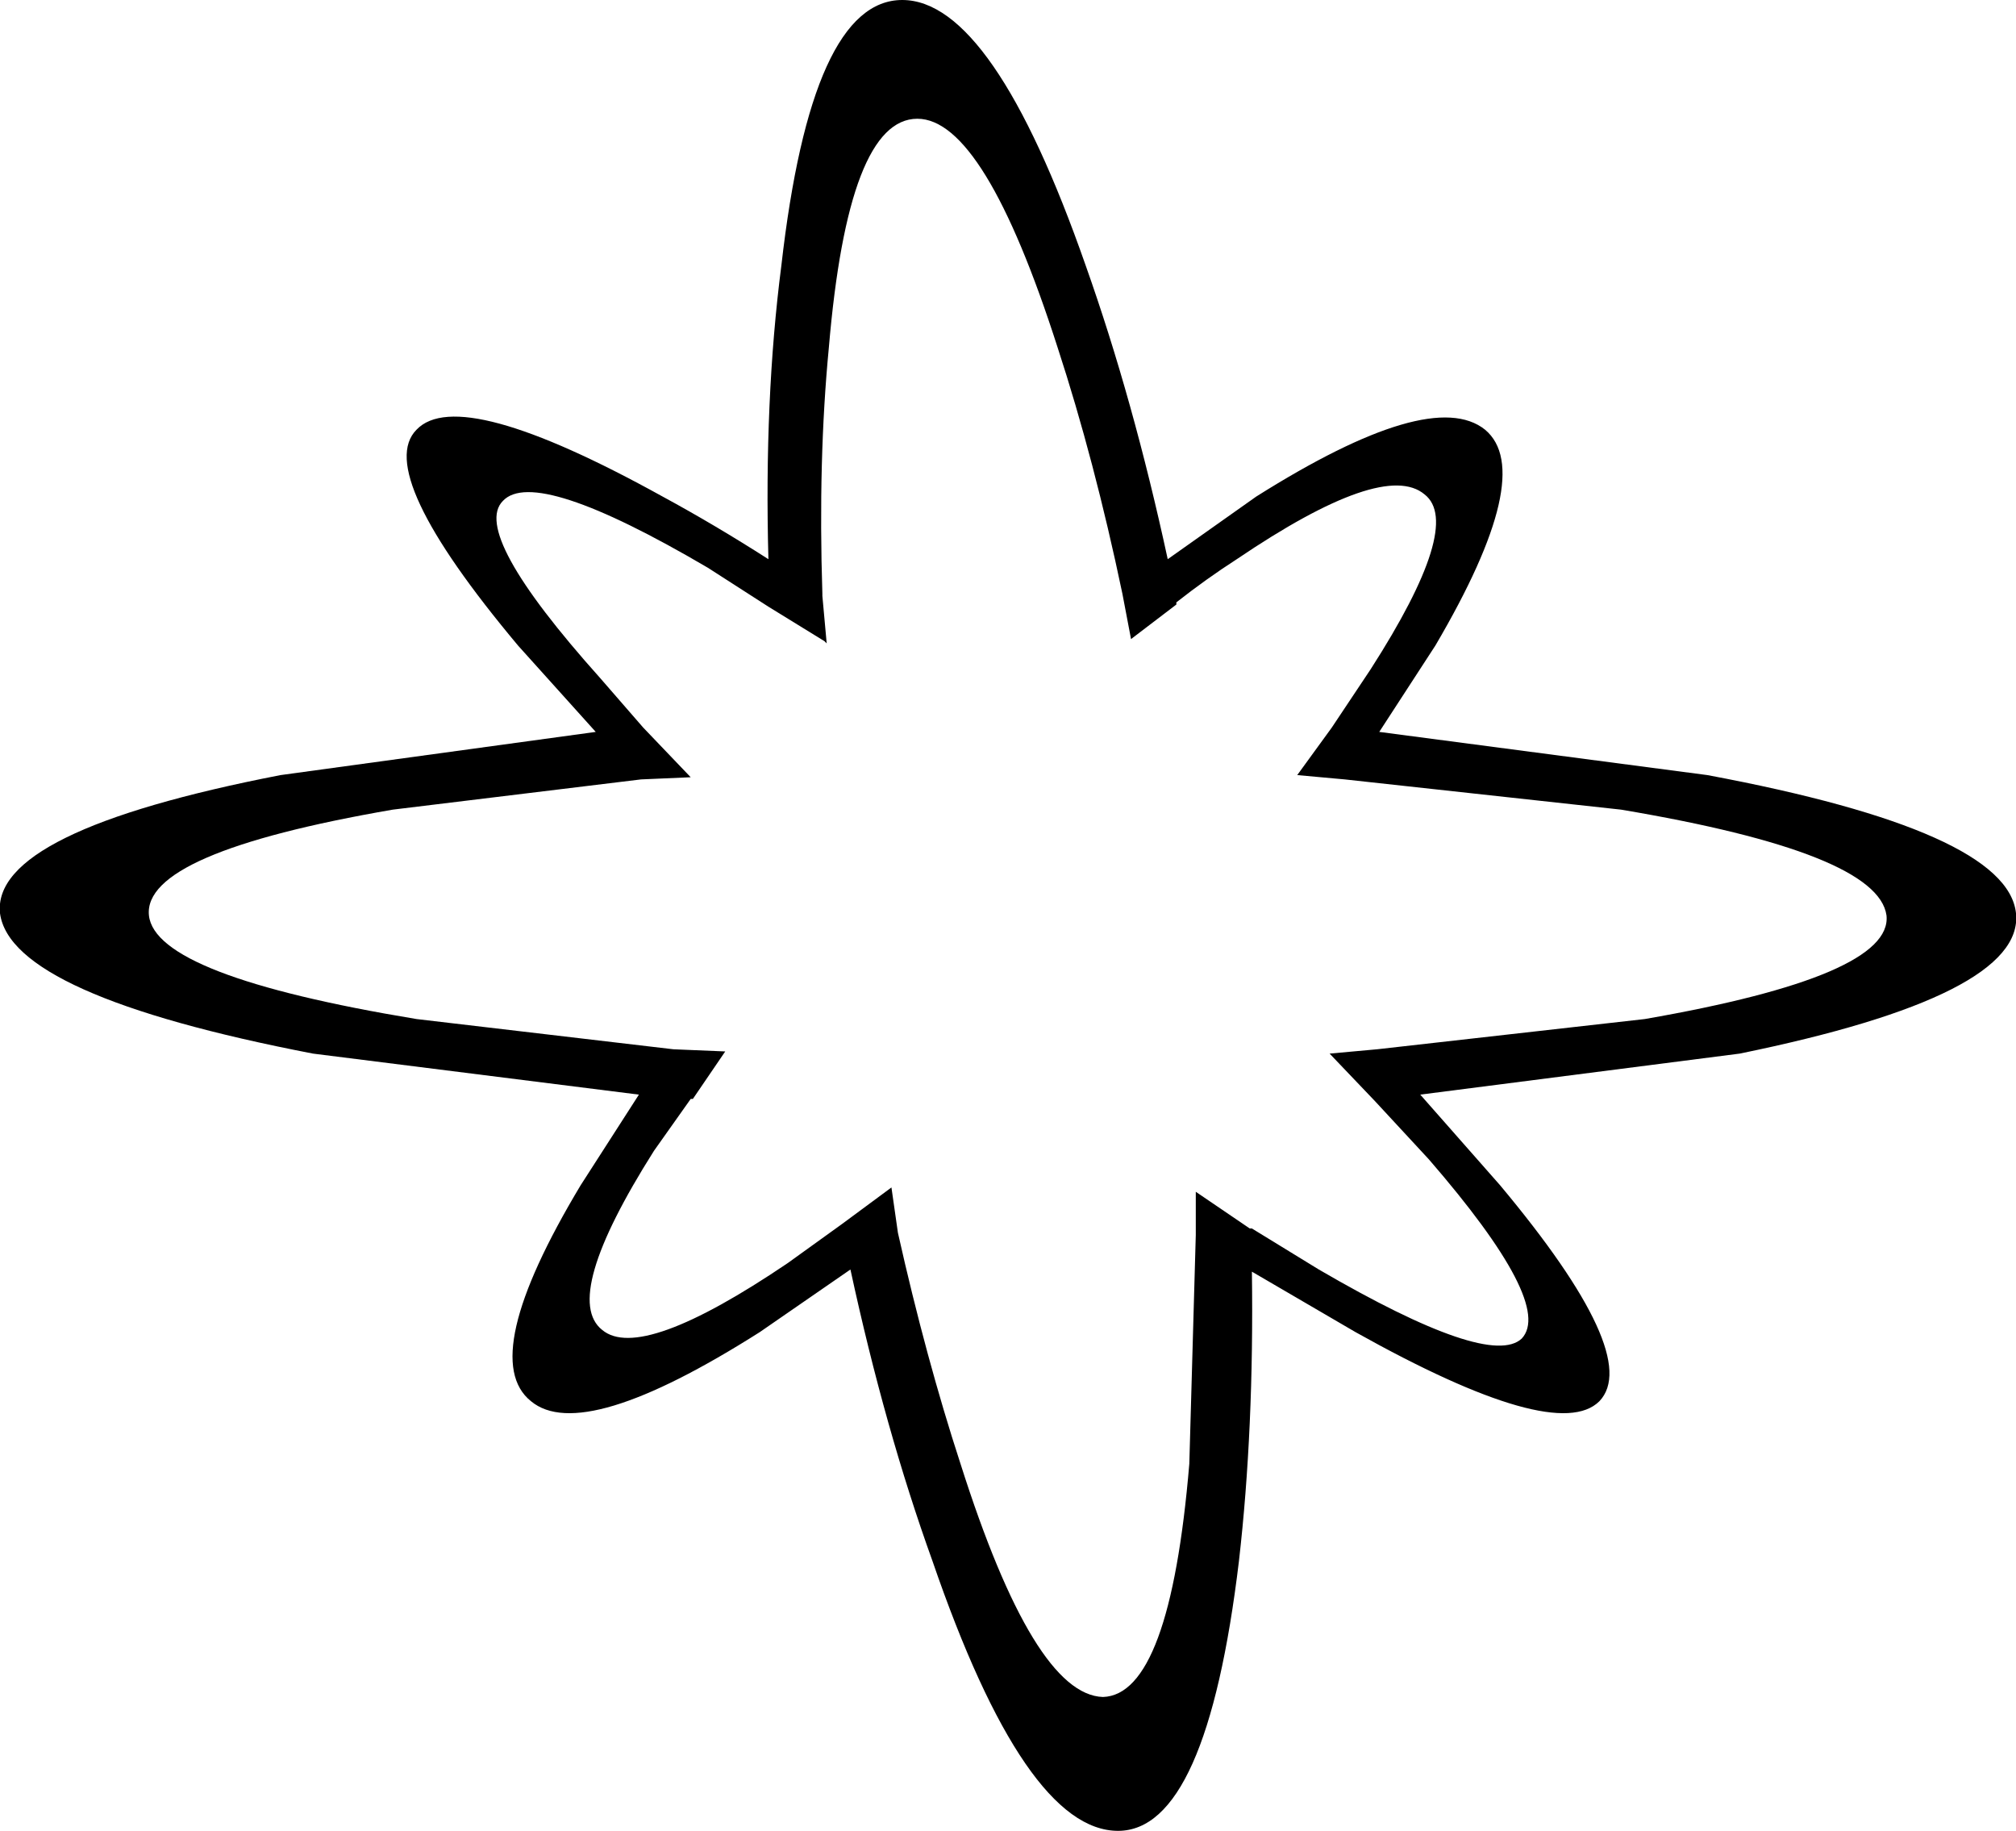 <?xml version="1.0" encoding="UTF-8" standalone="no"?>
<svg xmlns:xlink="http://www.w3.org/1999/xlink" height="42.4px" width="46.7px" xmlns="http://www.w3.org/2000/svg">
  <g transform="matrix(1.0, 0.0, 0.0, 1.0, -209.95, -150.5)">
    <path d="M231.2 153.25 Q229.6 153.25 229.15 158.55 228.9 161.15 229.0 164.25 L229.0 164.3 229.1 165.4 229.05 165.35 227.75 164.55 226.35 163.65 Q222.35 161.3 221.6 162.1 220.85 162.85 223.85 166.2 L224.85 167.35 225.95 168.5 224.8 168.55 219.05 169.25 Q213.25 170.25 213.4 171.7 213.55 173.1 219.6 174.1 L225.55 174.8 226.75 174.85 226.0 175.95 225.95 175.95 225.1 177.15 Q222.95 180.55 223.9 181.3 224.8 182.05 228.2 179.75 L229.45 178.85 230.6 178.0 230.75 179.05 Q231.4 181.95 232.2 184.4 233.9 189.75 235.5 189.8 237.05 189.75 237.5 184.4 L237.65 179.1 237.65 178.1 238.9 178.95 238.95 178.95 240.5 179.9 Q244.45 182.2 245.2 181.5 245.95 180.7 243.05 177.35 L241.8 176.0 240.75 174.9 241.85 174.8 248.05 174.1 Q253.8 173.1 253.65 171.7 253.45 170.25 247.5 169.25 L241.1 168.55 240.0 168.45 240.8 167.35 241.7 166.0 Q243.85 162.65 242.95 161.95 242.0 161.15 238.6 163.45 237.9 163.9 237.2 164.45 L237.2 164.5 236.15 165.3 235.95 164.25 Q235.3 161.15 234.45 158.55 232.75 153.25 231.2 153.25 M230.85 150.5 Q232.95 150.5 235.1 156.65 236.2 159.75 237.0 163.45 L239.05 162.0 Q243.1 159.45 244.35 160.45 245.55 161.45 243.2 165.45 L241.9 167.45 249.5 168.45 Q256.45 169.75 256.65 171.65 256.85 173.55 250.25 174.9 L242.85 175.85 244.7 177.95 Q248.0 181.9 247.0 182.95 246.0 183.95 241.35 181.35 L238.95 179.95 Q239.0 183.6 238.65 186.65 237.9 192.9 235.85 192.9 233.7 192.9 231.55 186.65 230.45 183.6 229.65 179.9 L227.55 181.35 Q223.45 183.95 222.25 182.95 221.0 181.95 223.4 177.95 L224.75 175.85 217.2 174.9 Q210.2 173.55 209.95 171.65 209.75 169.75 216.45 168.45 L223.75 167.45 221.95 165.45 Q218.6 161.45 219.6 160.45 220.6 159.4 225.3 162.0 226.5 162.65 227.75 163.45 227.65 159.75 228.05 156.65 228.75 150.5 230.85 150.5" fill="#000000" fill-rule="evenodd" stroke="none"/>
  </g>
</svg>
